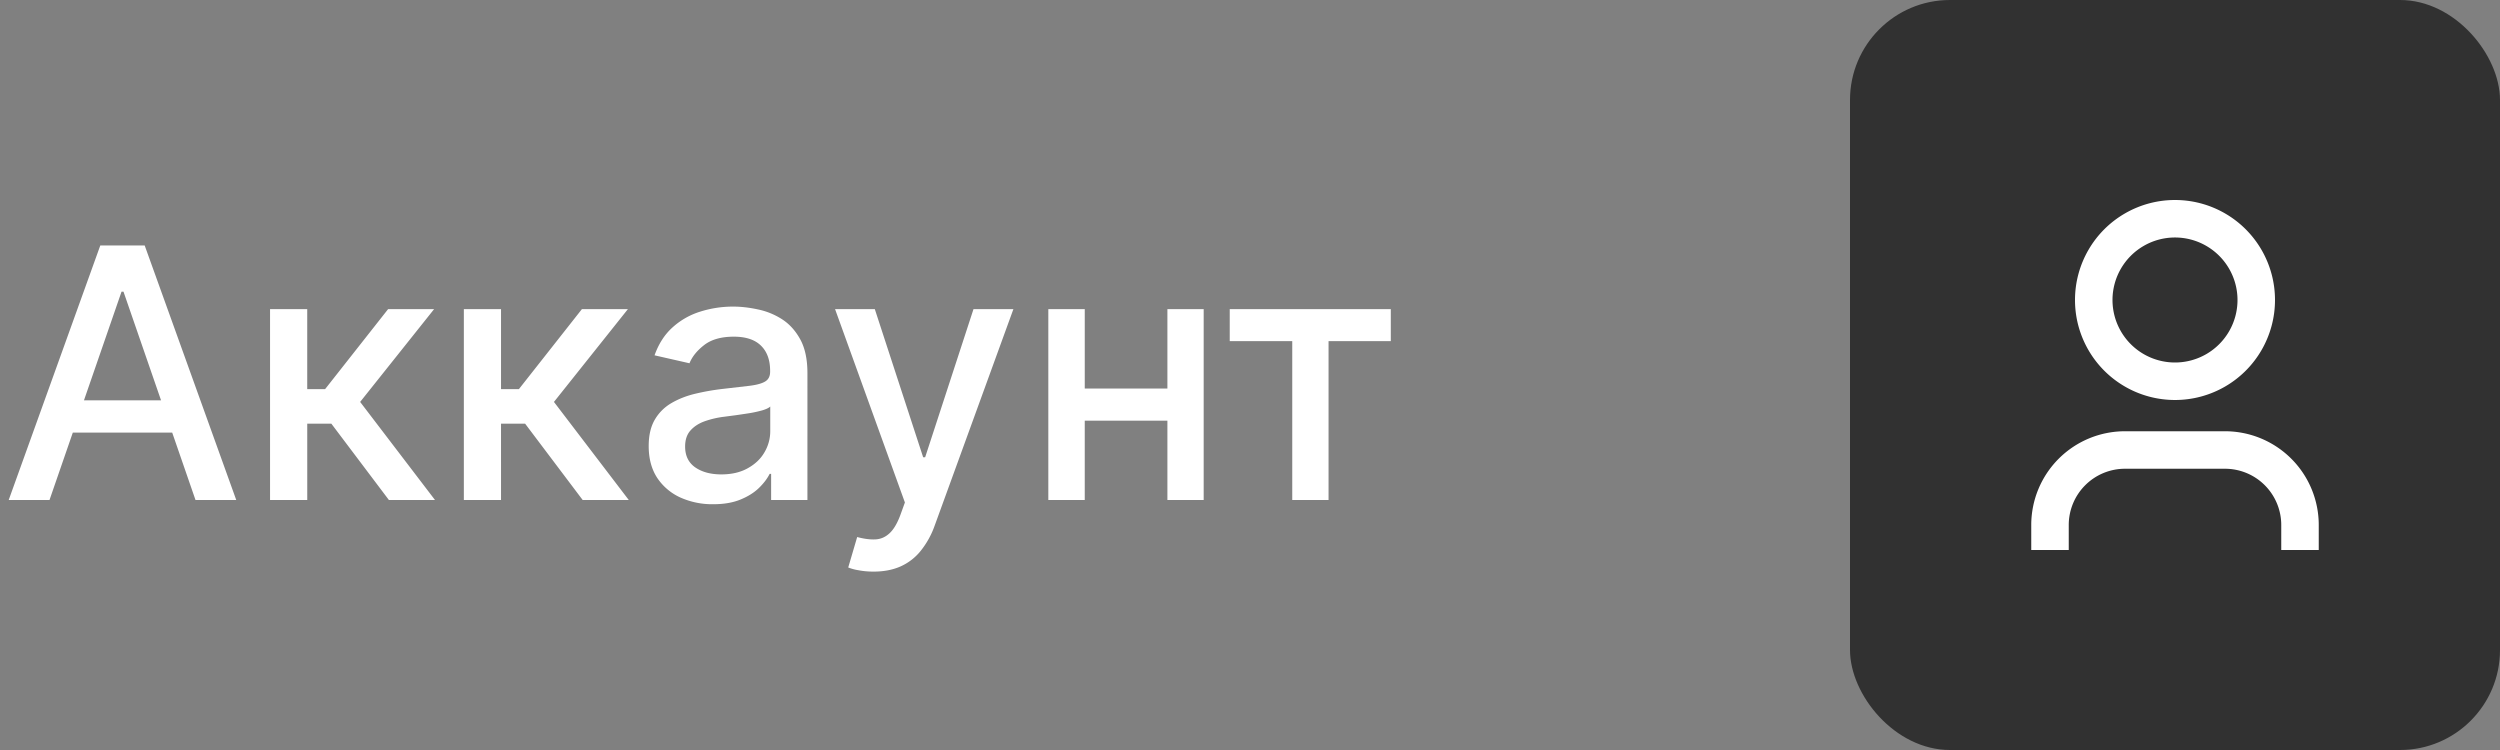 <svg xmlns="http://www.w3.org/2000/svg" width="100" height="30" fill="none"><rect width="100%" height="100%" fill="#808080" stroke="none"/><path fill="#fff" d="M1.979 20H.348L4.012 9.818h1.775L9.45 20h-1.63l-2.88-8.332h-.079L1.98 20Zm.273-3.987h5.29v1.292h-5.29v-1.292ZM10.802 20v-7.636h1.487v3.201h.715l2.521-3.201h1.84l-2.959 3.713L17.4 20h-1.844l-2.302-3.053h-.964V20h-1.487Zm7.752 0v-7.636h1.487v3.201h.715l2.521-3.201h1.84l-2.959 3.713L25.151 20h-1.844l-2.302-3.053h-.964V20h-1.487Zm9.974.169a3.12 3.12 0 0 1-1.312-.268 2.211 2.211 0 0 1-.93-.79c-.225-.346-.338-.768-.338-1.269 0-.43.083-.785.249-1.064.165-.278.389-.498.67-.66.282-.163.597-.286.945-.369a9.387 9.387 0 0 1 1.064-.189l1.114-.129c.285-.036.492-.094.621-.174.13-.08.194-.209.194-.388v-.034c0-.435-.122-.771-.368-1.01-.242-.238-.603-.358-1.084-.358-.5 0-.894.111-1.183.333-.285.22-.482.463-.591.731l-1.397-.318c.165-.464.407-.838.726-1.123a2.942 2.942 0 0 1 1.108-.627 4.327 4.327 0 0 1 1.318-.199c.305 0 .628.037.97.11.344.07.665.198.964.387.301.19.548.46.74.81.193.349.289.801.289 1.358V20h-1.452v-1.044h-.06c-.096.192-.24.381-.432.567-.192.185-.44.34-.741.462-.302.123-.663.184-1.084.184Zm.323-1.193c.411 0 .763-.081 1.054-.244.295-.162.52-.374.671-.636a1.65 1.65 0 0 0 .234-.85v-.985c-.053.053-.156.103-.308.15a4.81 4.81 0 0 1-.512.114c-.192.03-.38.058-.562.084l-.457.06a3.688 3.688 0 0 0-.79.184c-.236.086-.425.21-.568.373-.139.159-.208.371-.208.636 0 .368.136.647.407.835.272.186.618.279 1.04.279Zm6.092 3.888c-.222 0-.424-.019-.607-.055a1.912 1.912 0 0 1-.407-.11l.358-1.218c.271.073.513.105.725.095.213-.01.4-.09.562-.239.166-.149.312-.392.438-.73l.184-.508-2.794-7.735h1.59l1.934 5.926h.08l1.934-5.926h1.596l-3.147 8.655a3.452 3.452 0 0 1-.557 1.01 2.16 2.16 0 0 1-.805.626c-.312.139-.673.209-1.084.209Zm12.165-7.324v1.288h-4.136v-1.287h4.136Zm-3.718-3.176V20h-1.457v-7.636h1.457Zm4.757 0V20h-1.451v-7.636h1.451Zm1.042 1.282v-1.282h6.443v1.282h-2.49V20H51.69v-6.354h-2.501Z"/><rect width="26" height="30" x="74" fill="#313131" rx="4"/><path fill="#fff" fill-rule="evenodd" d="M89.5 12a2.5 2.5 0 1 1-5 0 2.5 2.5 0 0 1 5 0Zm1.5 0a4 4 0 1 1-8 0 4 4 0 0 1 8 0Zm-6 5.25A3.75 3.75 0 0 0 81.25 21v1h1.5v-1A2.25 2.25 0 0 1 85 18.75h4A2.25 2.25 0 0 1 91.25 21v1h1.5v-1A3.75 3.75 0 0 0 89 17.25h-4Z" clip-rule="evenodd"/></svg>